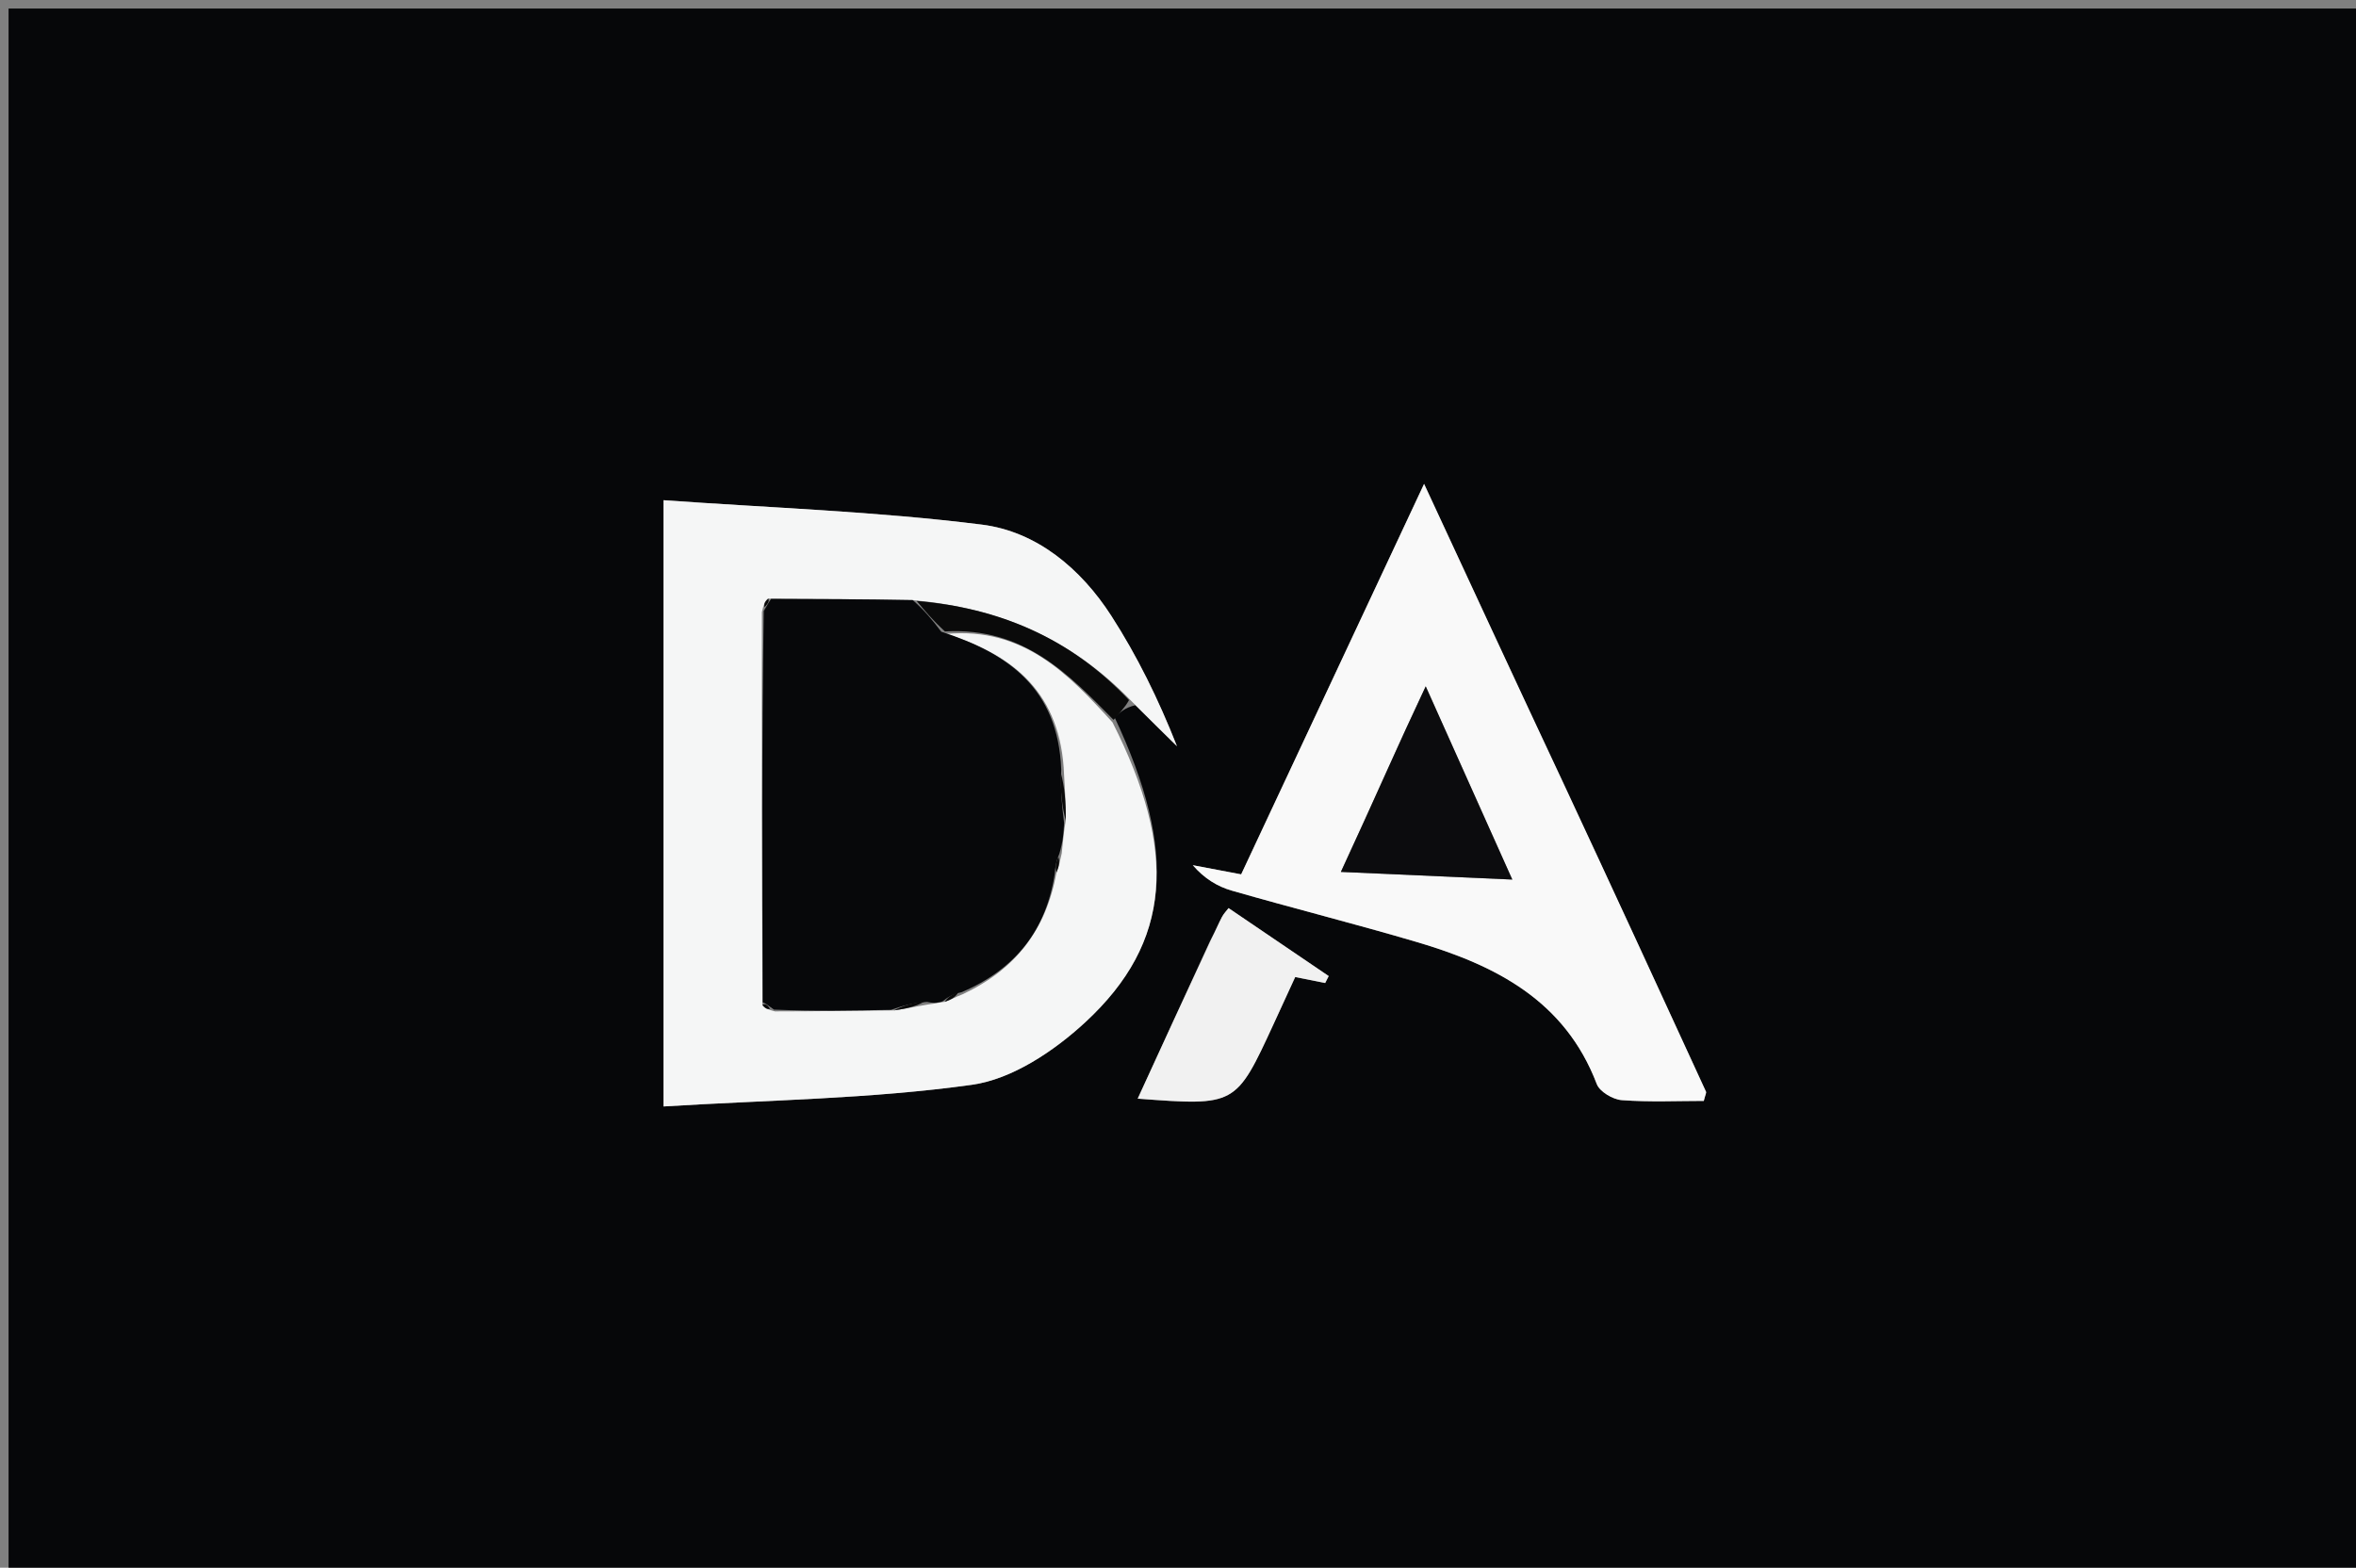 <svg version="1.1" id="Layer_1" xmlns="http://www.w3.org/2000/svg" xmlns:xlink="http://www.w3.org/1999/xlink" x="0px" y="0px"
	 width="100%" viewBox="0 0 275 183" enable-background="new 0 0 275 183" xml:space="preserve">
<rect x="0" y="0" width="275" height="183" fill="#808080" stroke="none"/>
<path fill="#060709" opacity="1" stroke="none" 
	d="
M166,184 
	C110.667,184 55.833,184 1,184 
	C1,123 1,62 1,1 
	C92.667,1 184.333,1 276,1 
	C276,62 276,123 276,184 
	C239.5,184 203,184 166,184 
M130.102,83.742 
	C130.701,83.174 131.299,82.606 132.515,82.325 
	C134.136,83.919 135.758,85.513 137.379,87.107 
	C135.201,81.589 132.726,76.564 129.714,71.886 
	C126.167,66.379 121.006,62.046 114.603,61.241 
	C102.341,59.699 89.938,59.284 77.446,58.391 
	C77.446,82.571 77.446,105.312 77.446,129.161 
	C89.676,128.405 101.67,128.279 113.451,126.632 
	C118.145,125.976 123.045,122.689 126.678,119.331 
	C136.796,109.978 137.452,99.355 130.102,83.742 
M182.284,91.119 
	C177.05,79.833 171.817,68.548 166.224,56.487 
	C158.82,72.294 151.818,87.244 144.874,102.068 
	C142.637,101.644 140.932,101.322 139.228,100.999 
	C140.558,102.542 142.1,103.484 143.774,103.965 
	C150.945,106.028 158.187,107.847 165.343,109.958 
	C174.525,112.666 182.658,116.77 186.379,126.542 
	C186.72,127.438 188.252,128.346 189.293,128.424 
	C192.534,128.667 195.804,128.513 198.872,128.513 
	C199.067,127.748 199.185,127.56 199.134,127.449 
	C193.667,115.544 188.187,103.644 182.284,91.119 
M141.221,109.878 
	C138.442,115.939 135.663,122 132.797,128.25 
	C144.247,129.106 144.247,129.107 148.664,119.527 
	C149.491,117.735 150.313,115.941 151.18,114.053 
	C152.412,114.299 153.545,114.526 154.677,114.752 
	C154.815,114.482 154.953,114.211 155.09,113.941 
	C151.219,111.313 147.347,108.685 143.402,106.007 
	C143.185,106.294 142.843,106.643 142.624,107.058 
	C142.24,107.783 141.933,108.548 141.221,109.878 
z"/>
<path fill="#F5F6F6" opacity="1" stroke="none" 
	d="
M129.855,84.324 
	C137.452,99.355 136.796,109.978 126.678,119.331 
	C123.045,122.689 118.145,125.976 113.451,126.632 
	C101.67,128.279 89.676,128.405 77.446,129.161 
	C77.446,105.312 77.446,82.571 77.446,58.391 
	C89.938,59.284 102.341,59.699 114.603,61.241 
	C121.006,62.046 126.167,66.379 129.714,71.886 
	C132.726,76.564 135.201,81.589 137.379,87.107 
	C135.758,85.513 134.136,83.919 132.091,81.868 
	C124.91,74.447 116.567,70.957 106.54,70.053 
	C100.723,69.942 95.364,69.928 89.68,69.875 
	C89.245,70.223 89.137,70.61 88.933,71.458 
	C88.902,86.946 88.965,101.974 88.987,117.308 
	C89.296,117.734 89.647,117.852 90.454,118.065 
	C95.273,118.067 99.636,117.975 104.351,117.948 
	C105.831,117.744 106.959,117.476 108.415,117.243 
	C109.161,117.153 109.58,117.029 110.29,116.945 
	C111.063,116.678 111.544,116.371 112.381,116.057 
	C118.575,113.143 122.102,108.525 123.32,101.845 
	C123.624,101.1 123.717,100.549 123.927,99.618 
	C124.097,98.184 124.151,97.13 124.397,95.779 
	C124.426,93.641 124.263,91.8 124.155,89.565 
	C123.488,80.362 117.721,76.285 110.44,73.997 
	C119.501,73.195 124.717,78.688 129.855,84.324 
z"/>
<path fill="#F9F9F9" opacity="1" stroke="none" 
	d="
M182.496,91.431 
	C188.187,103.644 193.667,115.544 199.134,127.449 
	C199.185,127.56 199.067,127.748 198.872,128.513 
	C195.804,128.513 192.534,128.667 189.293,128.424 
	C188.252,128.346 186.72,127.438 186.379,126.542 
	C182.658,116.77 174.525,112.666 165.343,109.958 
	C158.187,107.847 150.945,106.028 143.774,103.965 
	C142.1,103.484 140.558,102.542 139.228,100.999 
	C140.932,101.322 142.637,101.644 144.874,102.068 
	C151.818,87.244 158.82,72.294 166.224,56.487 
	C171.817,68.548 177.05,79.833 182.496,91.431 
M161.794,90.279 
	C160.093,93.983 158.393,97.687 156.512,101.782 
	C163.375,102.088 169.738,102.372 176.52,102.674 
	C173.195,95.252 169.923,87.949 166.415,80.12 
	C164.793,83.597 163.403,86.577 161.794,90.279 
z"/>
<path fill="#F1F1F1" opacity="1" stroke="none" 
	d="
M141.407,109.587 
	C141.933,108.548 142.24,107.783 142.624,107.058 
	C142.843,106.643 143.185,106.294 143.402,106.007 
	C147.347,108.685 151.219,111.313 155.09,113.941 
	C154.953,114.211 154.815,114.482 154.677,114.752 
	C153.545,114.526 152.412,114.299 151.18,114.053 
	C150.313,115.941 149.491,117.735 148.664,119.527 
	C144.247,129.107 144.247,129.106 132.797,128.25 
	C135.663,122 138.442,115.939 141.407,109.587 
z"/>
<path fill="#0A0A0A" opacity="1" stroke="none" 
	d="
M106.999,70.151 
	C116.567,70.957 124.91,74.447 131.783,81.725 
	C131.299,82.606 130.701,83.174 129.979,84.033 
	C124.717,78.688 119.501,73.195 110.294,73.71 
	C108.814,72.353 107.907,71.252 106.999,70.151 
z"/>
<path fill="#07080A" opacity="1" stroke="none" 
	d="
M106.54,70.053 
	C107.907,71.252 108.814,72.353 109.867,73.741 
	C117.721,76.285 123.488,80.362 123.871,89.818 
	C123.755,92.336 123.98,94.206 124.204,96.077 
	C124.151,97.13 124.097,98.184 123.649,99.665 
	C123.206,100.742 123.158,101.391 123.109,102.04 
	C122.102,108.525 118.575,113.143 112.216,115.833 
	C111.13,116.044 110.564,116.474 109.999,116.905 
	C109.58,117.029 109.161,117.153 108.208,116.961 
	C106.448,117.057 105.223,117.47 103.999,117.883 
	C99.636,117.975 95.273,118.067 90.343,117.858 
	C89.58,117.299 89.331,117.114 89.028,117.002 
	C88.965,101.974 88.902,86.946 89.149,71.33 
	C89.641,70.466 89.823,70.19 90.005,69.915 
	C95.364,69.928 100.723,69.942 106.54,70.053 
z"/>
<path fill="#0A0A0A" opacity="1" stroke="none" 
	d="
M124.397,95.779 
	C123.98,94.206 123.755,92.336 123.815,90.213 
	C124.263,91.8 124.426,93.641 124.397,95.779 
z"/>
<path fill="#0A0A0A" opacity="1" stroke="none" 
	d="
M104.351,117.948 
	C105.223,117.47 106.448,117.057 107.88,116.926 
	C106.959,117.476 105.831,117.744 104.351,117.948 
z"/>
<path fill="#0A0A0A" opacity="1" stroke="none" 
	d="
M123.32,101.845 
	C123.158,101.391 123.206,100.742 123.532,100.046 
	C123.717,100.549 123.624,101.1 123.32,101.845 
z"/>
<path fill="#0A0A0A" opacity="1" stroke="none" 
	d="
M110.29,116.945 
	C110.564,116.474 111.13,116.044 111.86,115.838 
	C111.544,116.371 111.063,116.678 110.29,116.945 
z"/>
<path fill="#0A0A0A" opacity="1" stroke="none" 
	d="
M89.68,69.875 
	C89.823,70.19 89.641,70.466 89.243,70.869 
	C89.137,70.61 89.245,70.223 89.68,69.875 
z"/>
<path fill="#0A0A0A" opacity="1" stroke="none" 
	d="
M88.987,117.308 
	C89.331,117.114 89.58,117.299 89.886,117.764 
	C89.647,117.852 89.296,117.734 88.987,117.308 
z"/>
<path fill="#0C0C0E" opacity="1" stroke="none" 
	d="
M161.904,89.917 
	C163.403,86.577 164.793,83.597 166.415,80.12 
	C169.923,87.949 173.195,95.252 176.52,102.674 
	C169.738,102.372 163.375,102.088 156.512,101.782 
	C158.393,97.687 160.093,93.983 161.904,89.917 
z"/>
</svg>